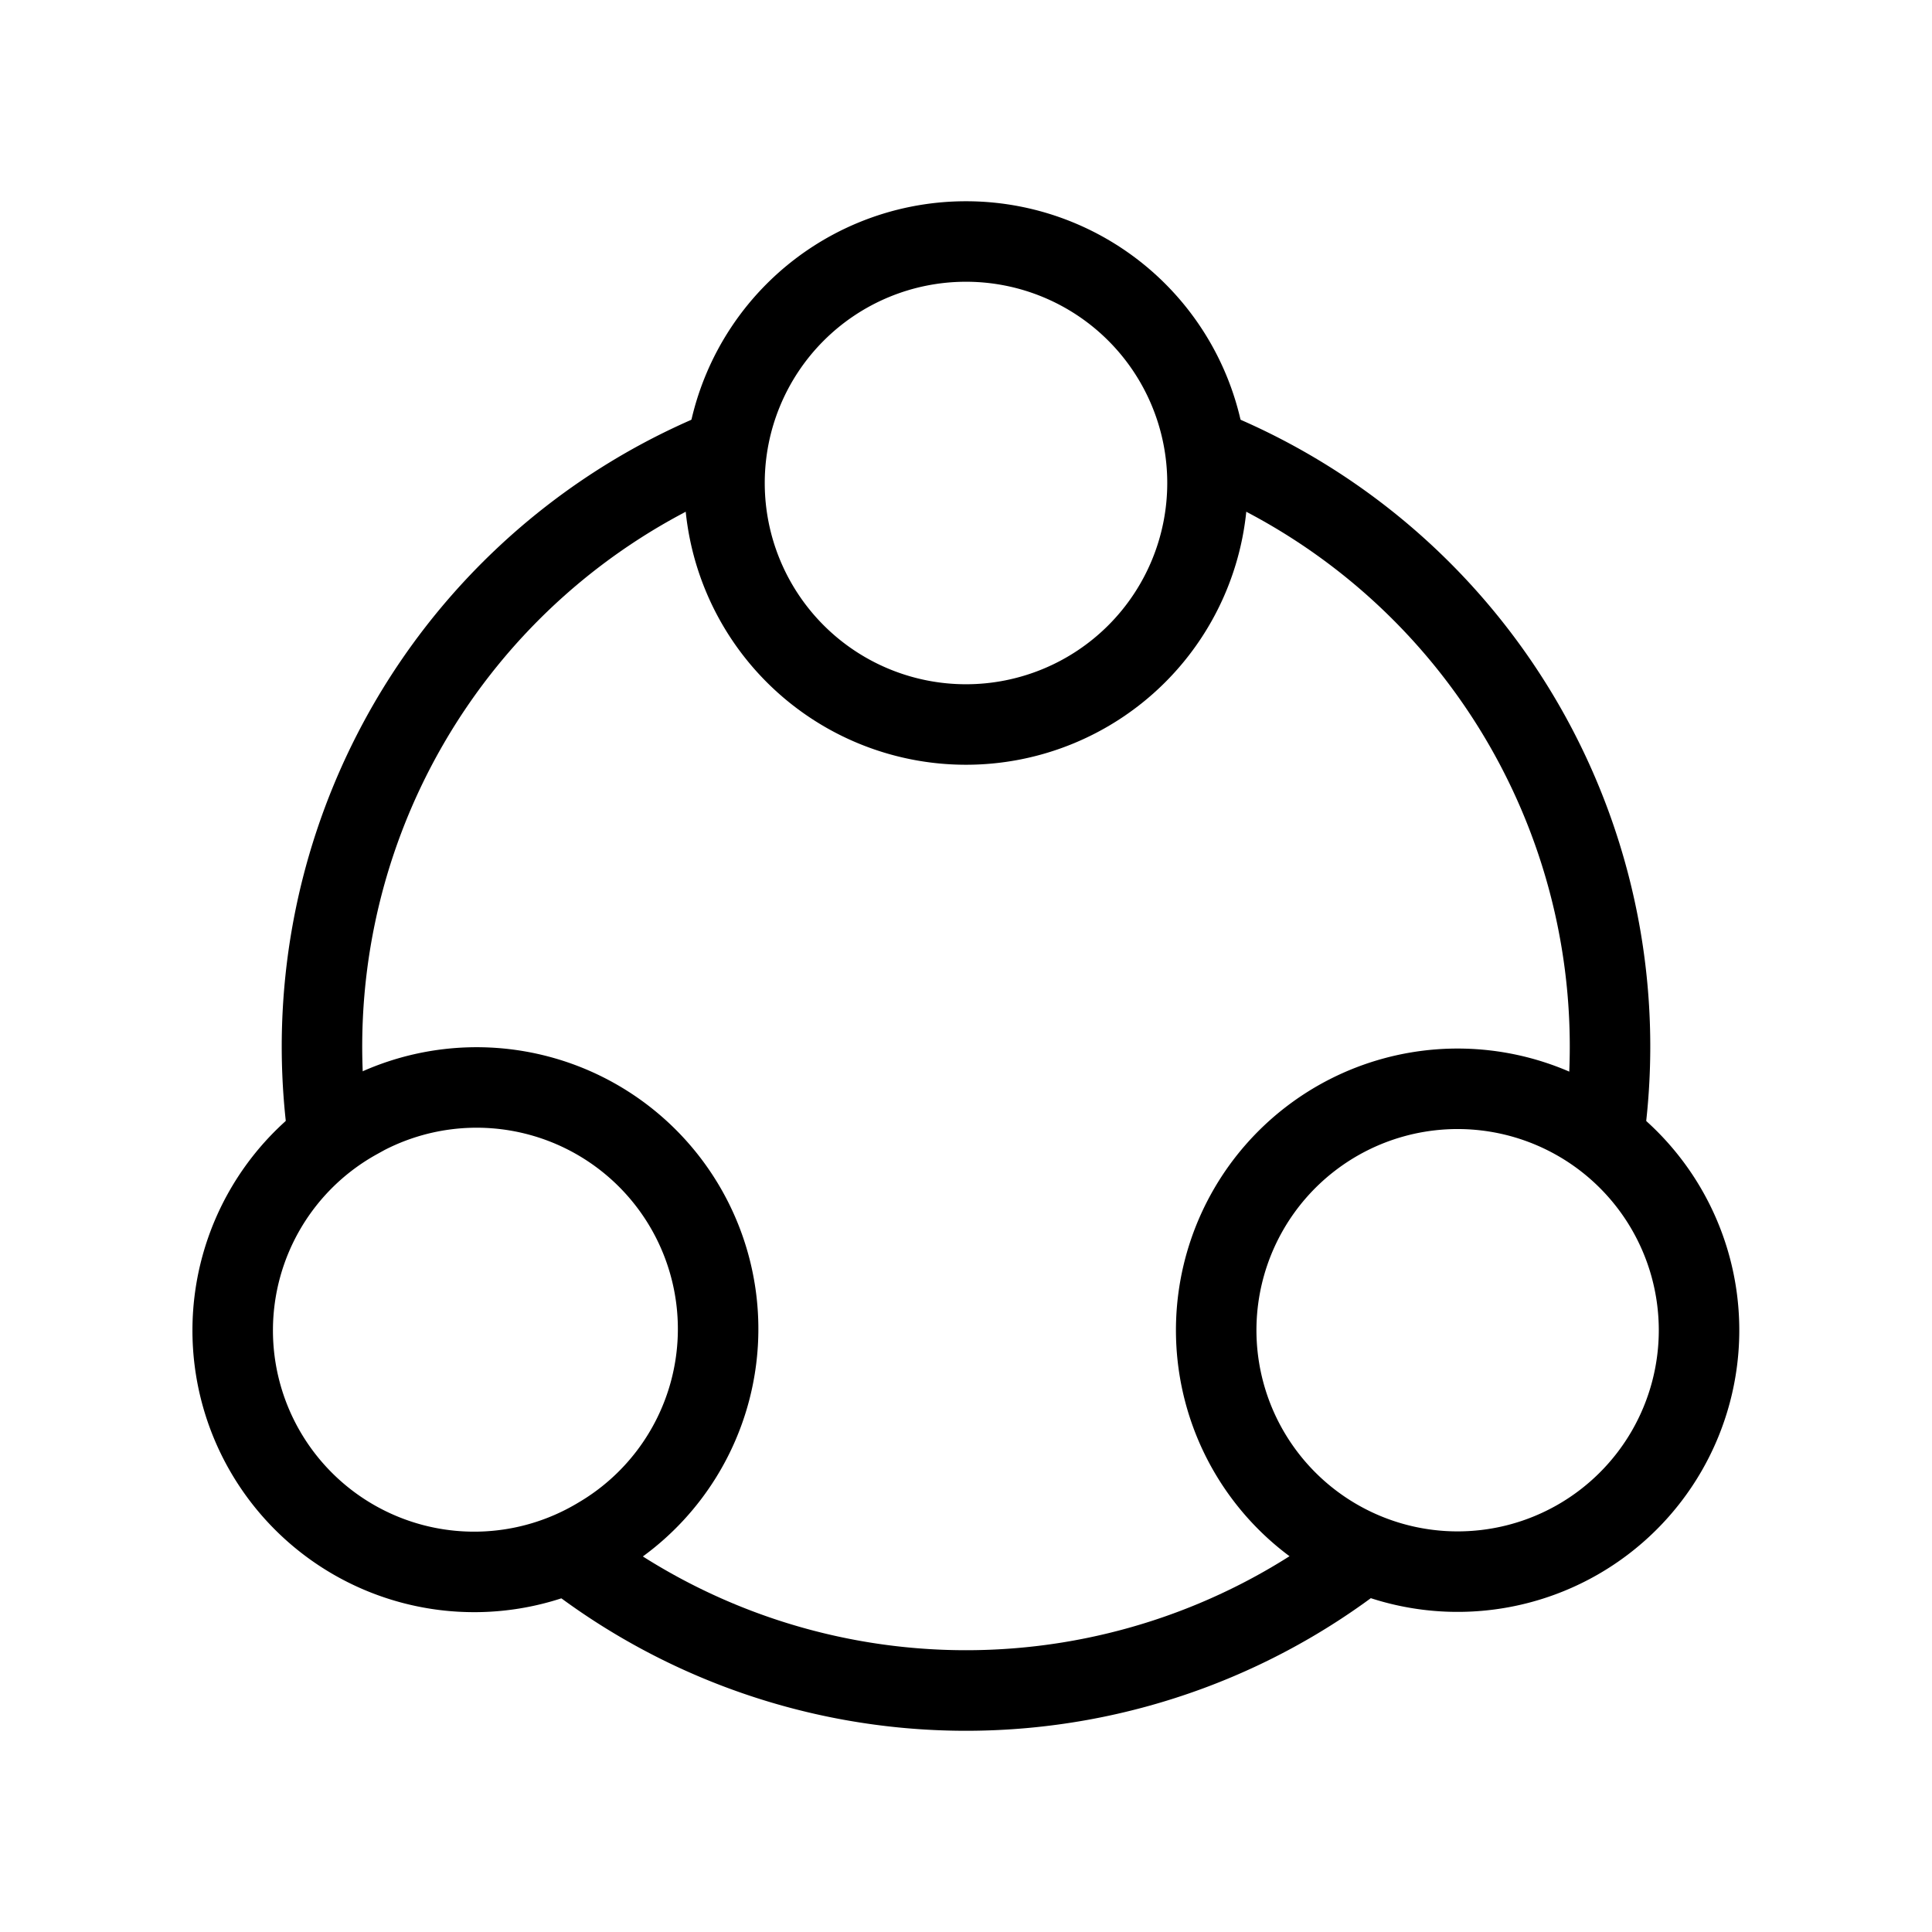 <svg xmlns="http://www.w3.org/2000/svg" width="3em" height="3em" viewBox="0 0 24 24"><g fill="none"><path stroke="currentColor" d="M9 6a3 3 0 1 0 6 0a3 3 0 0 0-6 0Zm-4.562 7.902a3 3 0 1 0 3 5.195a3 3 0 0 0-3-5.196Zm15.124 0a2.999 2.999 0 1 1-2.998 5.194a2.999 2.999 0 0 1 2.998-5.194Z"/><path fill="currentColor" fill-rule="evenodd" d="M9.003 6.125a3 3 0 0 1 .175-1.143a8.5 8.5 0 0 0-5.031 4.766a8.5 8.5 0 0 0-.502 4.817a3 3 0 0 1 .902-.723a7.5 7.5 0 0 1 4.456-7.717m5.994 0a7.5 7.5 0 0 1 4.456 7.717q.055.028.11.06c.3.174.568.398.792.663a8.5 8.5 0 0 0-5.533-9.583a3 3 0 0 1 .175 1.143m2.536 13.328a3 3 0 0 1-1.078-.42a7.5 7.5 0 0 1-8.91 0l-.107.065a3 3 0 0 1-.971.355a8.5 8.5 0 0 0 11.066 0" clip-rule="evenodd"/></g></svg>